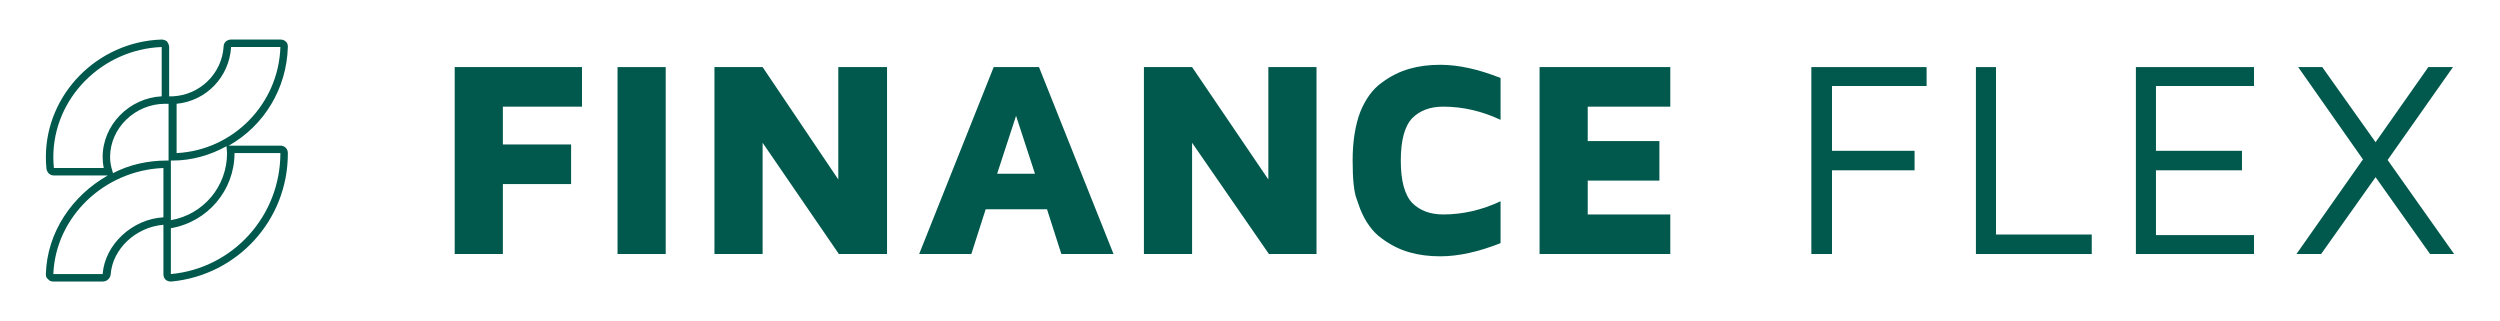 <svg version="1.2" xmlns="http://www.w3.org/2000/svg" viewBox="0 0 436 56" width="436" height="56"><style>.a{fill:#00594c}</style><path class="a" d="m79.3 44.3v-32.6h22.2v6.9h-13.8v6.6h11.9v6.9h-11.9v12.2z"/><path class="a" d="m107.7 44.3v-32.6h8.4v32.6z"/><path class="a" d="m124.6 44.3v-32.6h8.4l13.2 19.6v-19.6h8.5v32.6h-8.4l-13.3-19.4v19.4z"/><path fill-rule="evenodd" class="a" d="m160.3 44.3l13-32.6h7.9l13 32.6h-9.1l-2.5-7.8h-10.7l-2.5 7.8zm13.6-14h6.6l-3.3-10.1z"/><path class="a" d="m199.5 44.3v-32.6h8.4l13.3 19.6v-19.6h8.4v32.6h-8.3l-13.4-19.4v19.4z"/><path class="a" d="m237.2 36.4q0 0-0.6-1.7-0.7-1.8-0.7-6.7 0-4.9 1.3-8.4 1.4-3.5 3.8-5.2 2.3-1.7 4.8-2.4 2.4-0.7 5.4-0.7 4.7 0 10.5 2.3v7.3q-4.9-2.3-10-2.3-3.4 0-5.4 2-2 2.1-2 7.4 0 5.3 2 7.4 2 2 5.4 2 5.1 0 10-2.3v7.3q-5.8 2.3-10.5 2.3-3 0-5.4-0.7-2.5-0.7-4.8-2.4-2.4-1.7-3.8-5.2z"/><path class="a" d="m268.5 44.3v-32.6h22.8v6.9h-14.4v6h12.5v6.9h-12.5v5.9h14.4v6.9z"/><path class="a" d="m315.9 44.3v-32.6h20.1v3.3h-16.5v11.3h14.4v3.4h-14.4v14.6z"/><path class="a" d="m344.6 44.3v-32.6h3.5v29.2h16.7v3.4z"/><path class="a" d="m372.5 44.3v-32.6h20.6v3.3h-17.1v11.3h15v3.4h-15v11.3h17.1v3.3z"/><path class="a" d="m400.5 44.3l11.6-16.5-11.3-16.1h4.2l9.3 13.1 9.2-13.1h4.3l-11.4 16.2 11.6 16.4h-4.2l-9.5-13.4-9.5 13.4z"/><path fill-rule="evenodd" class="a" d="m18.8 30.6h-9.4c-0.7 0-1.2-0.5-1.3-1.2q-0.1-1-0.1-2c0-11 9-20.1 20.1-20.5h0.1c0.3 0 0.6 0.1 0.9 0.3 0.2 0.3 0.4 0.6 0.4 1v8.6h0.6c4.7-0.2 8.6-3.9 8.9-8.7 0-0.7 0.6-1.2 1.3-1.2h8.6c0.4 0 0.7 0.1 1 0.4 0.2 0.2 0.3 0.5 0.3 0.8v0.1c-0.2 7.2-4.1 13.7-10.3 17.2h9c0.8 0 1.3 0.6 1.3 1.3v0.1c0 11.6-8.8 21.2-20.3 22.3h-0.1q-0.5 0-0.9-0.3c-0.3-0.3-0.4-0.6-0.4-1v-8.6c-4.8 0.4-8.9 4.2-9.2 8.7-0.1 0.7-0.7 1.2-1.4 1.2h-8.6c-0.3 0-0.7-0.1-0.9-0.4-0.3-0.2-0.4-0.5-0.4-0.8v-0.1c0.2-7.3 4.6-13.7 10.8-17.2zm9.4-13.8v-8.6c-10.4 0.4-18.9 8.9-18.9 19.2q0 0.9 0.1 1.9h8.7q-0.2-0.9-0.2-1.9c0-5.6 4.6-10.3 10.3-10.6zm12.1-8.6c-0.3 5.2-4.3 9.4-9.5 9.9v8.6c9.9-0.5 17.8-8.6 18.1-18.5zm-10.9 19.8v-9.9h-0.6c-5.2 0-9.6 4.2-9.6 9.3q0 1.2 0.4 2.4l0.1 0.4c2.9-1.5 6.1-2.2 9.4-2.2zm0.7 0h-0.3v10.4c5.7-1 9.8-5.9 9.8-11.7 0-0.2-0.1-1.2-0.1-1.2-2.9 1.6-6.1 2.5-9.4 2.5zm10.8-1.3c0 6.5-4.7 12-11.1 13.1v8c10.8-1 19.1-10.1 19.1-21.1zm-23 21.1c0.4-5.2 5.2-9.6 10.6-9.9v-8.6c-10.3 0.4-18.8 8.5-19.2 18.5z"/></svg>